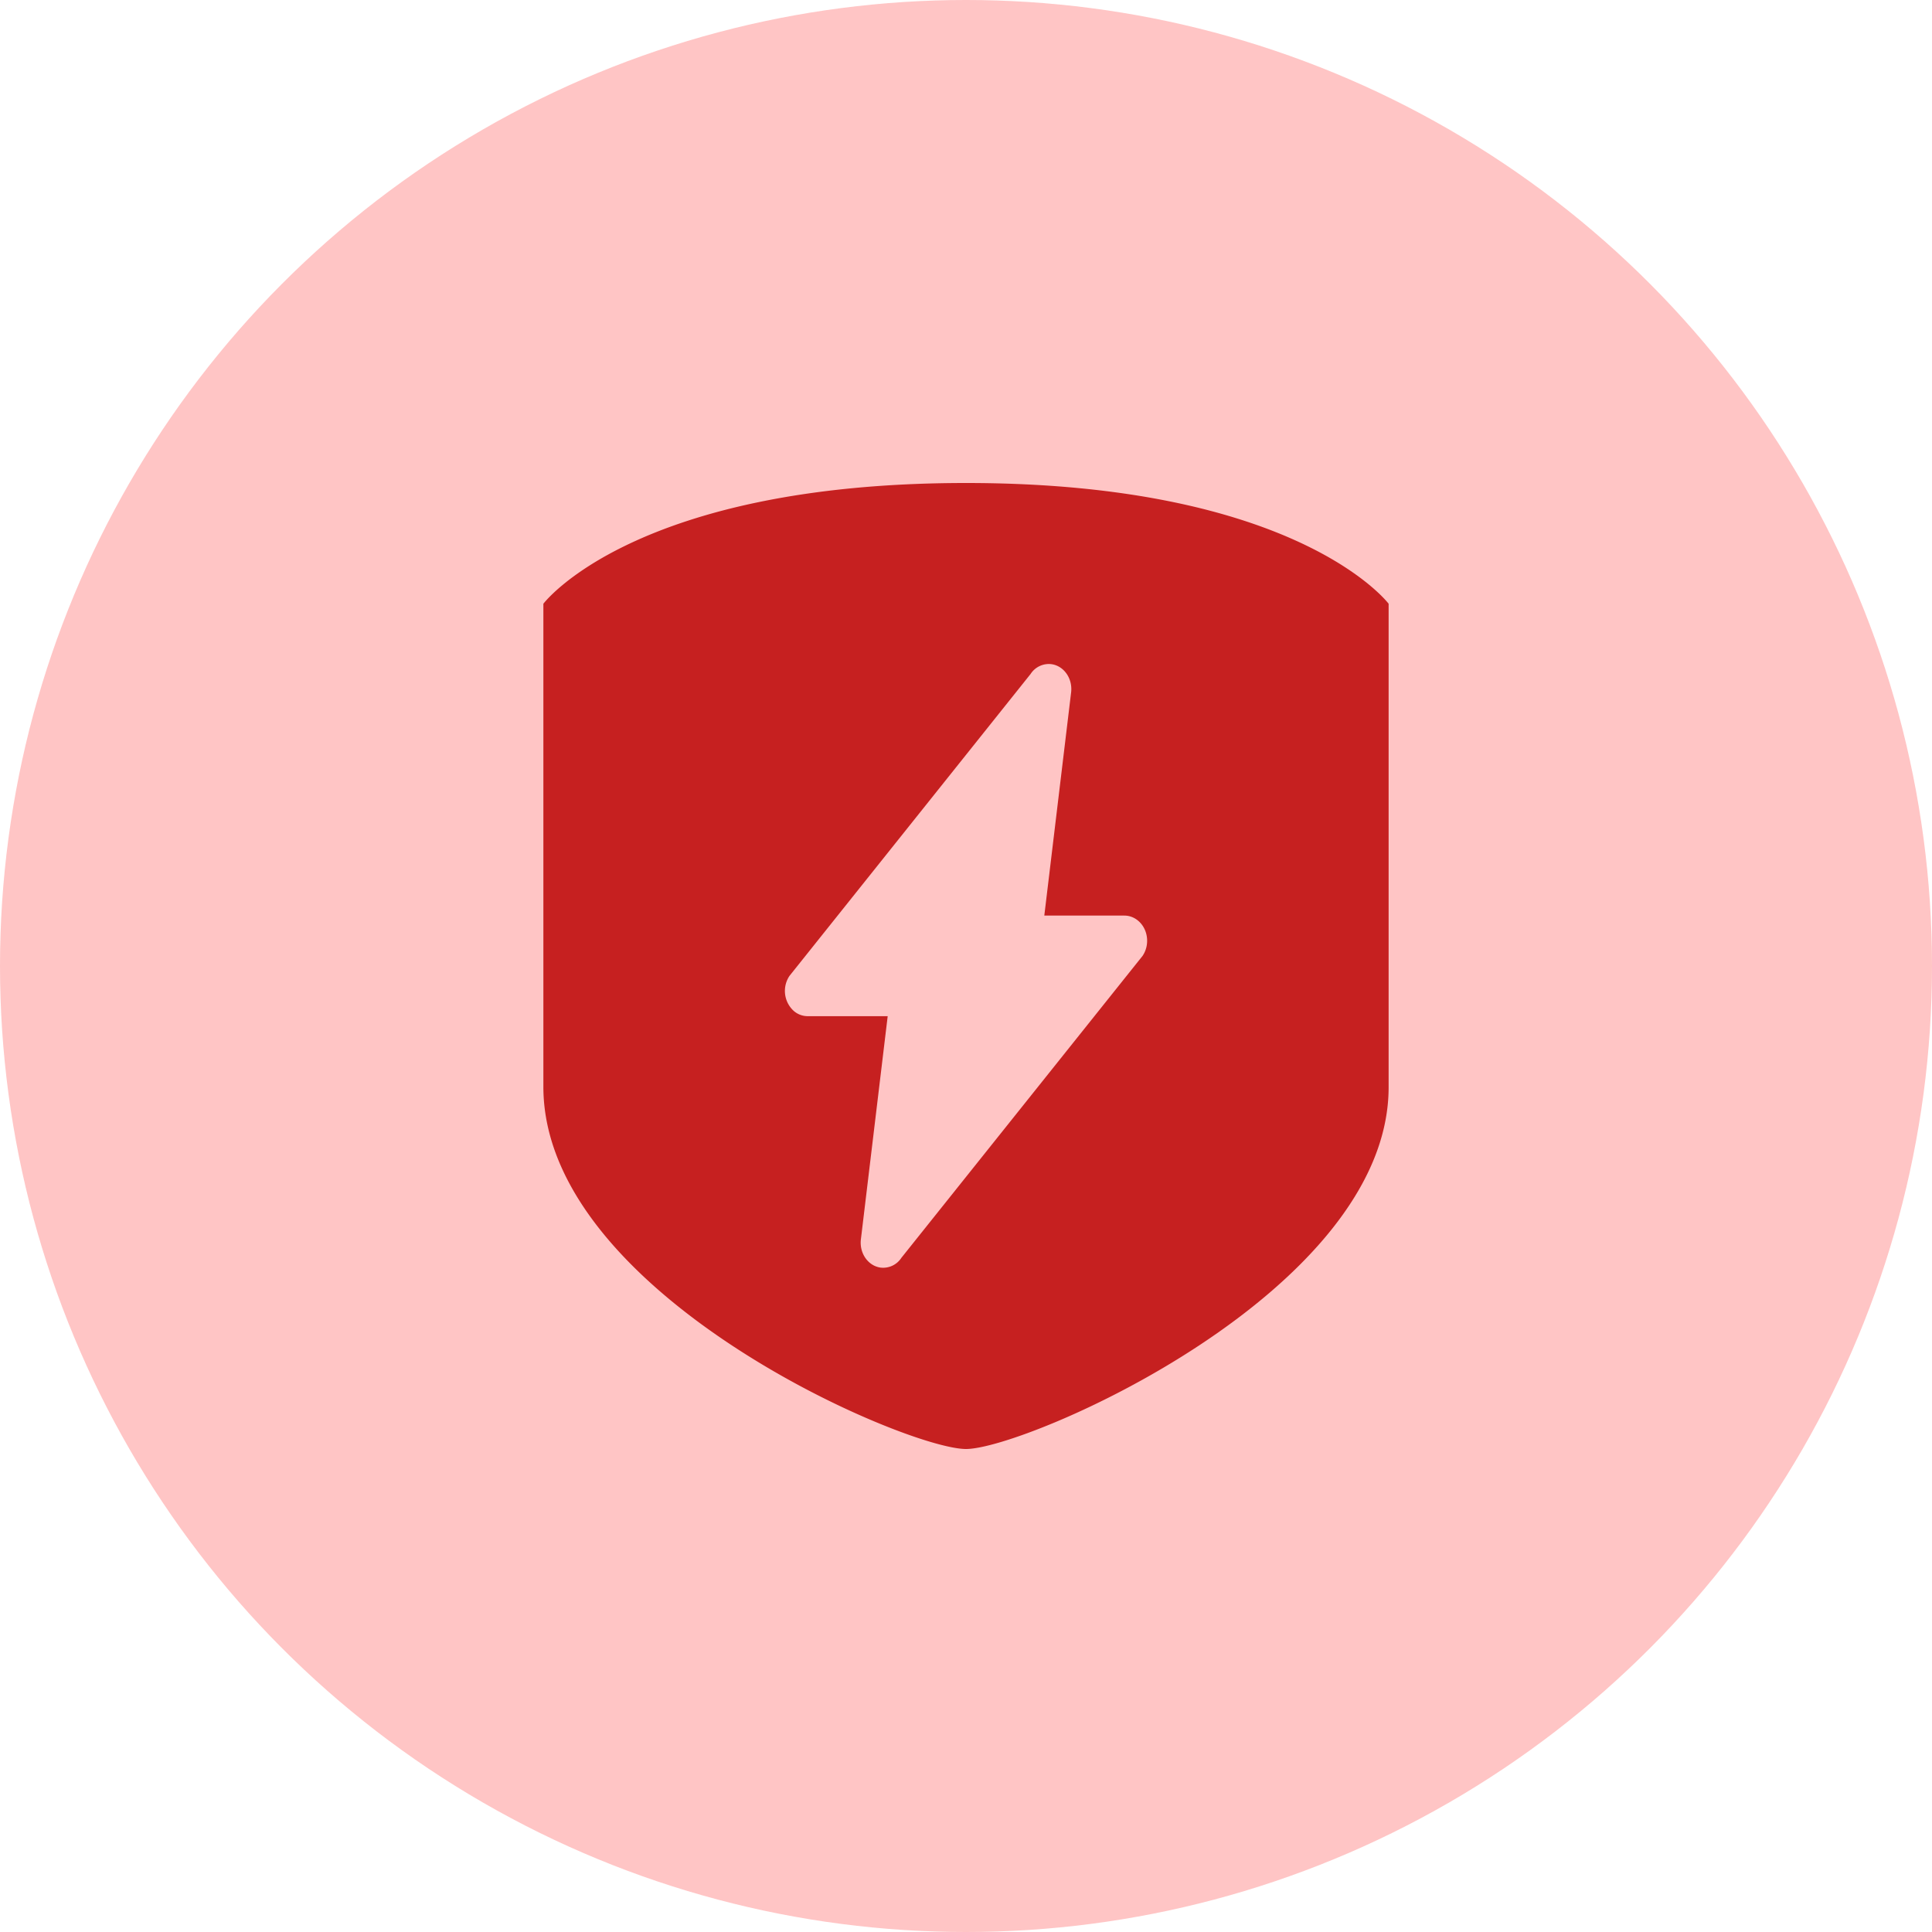 <svg xmlns="http://www.w3.org/2000/svg" fill="none" viewBox="0 0 32 32" class="acv-icon"><g clip-path="url(#a)"><circle cx="16" cy="16" r="16" fill="#FFC5C5"/><path fill="#C62020" fill-rule="evenodd" d="M23 14.302V10s-1.5-2-7-2-7 2-7 2v8c0 3.429 6 6 7 6s7.008-2.604 7-6v-3.698Zm-5.258-2.842-.445 3.705h1.327c.082 0 .162.03.227.085.166.139.198.4.073.583l-3.994 5a.36.36 0 0 1-.34.163c-.206-.025-.355-.231-.332-.46l.445-3.705h-1.327a.352.352 0 0 1-.227-.085.447.447 0 0 1-.072-.583l3.993-5a.36.36 0 0 1 .34-.163c.206.025.355.23.332.46Z" clip-rule="evenodd"/></g><defs><clipPath id="a"><path fill="#fff" d="M0 0h32v32H0z"/></clipPath></defs></svg>